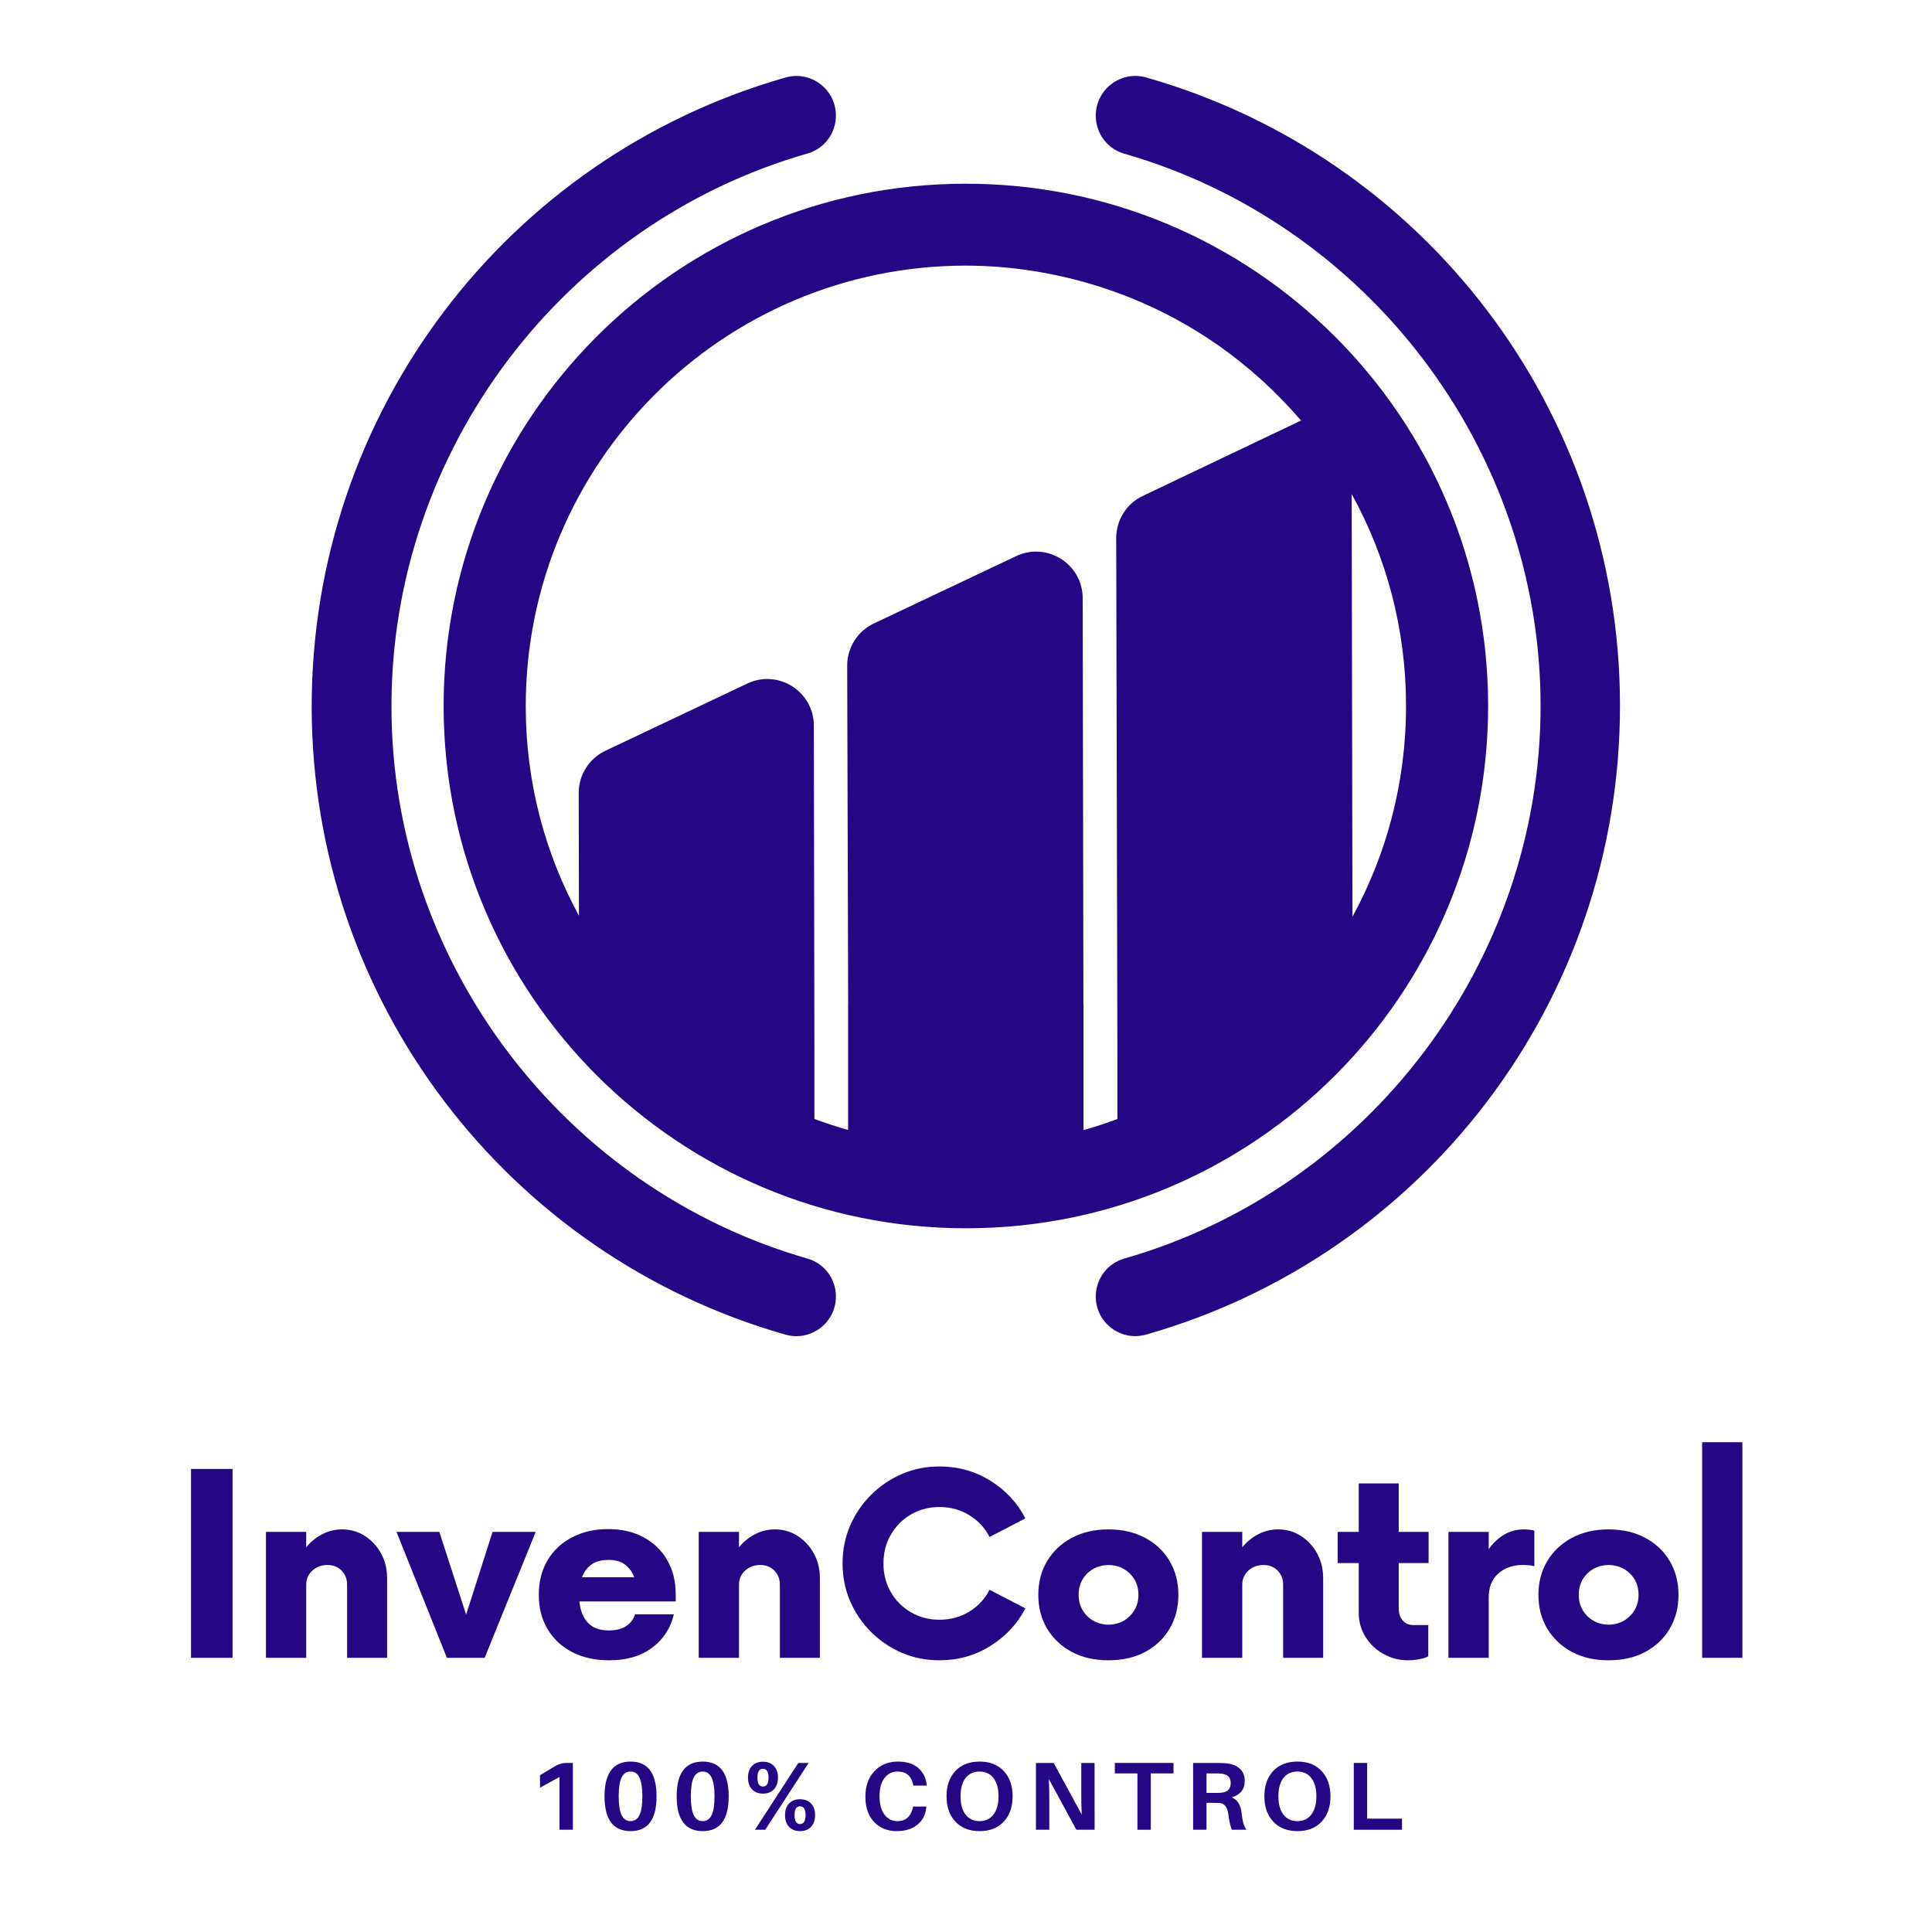 <svg xmlns="http://www.w3.org/2000/svg" xmlns:xlink="http://www.w3.org/1999/xlink" width="500" zoomAndPan="magnify" viewBox="0 0 375 375" height="500" preserveAspectRatio="xMidYMid meet" version="1.0"><defs><g/><clipPath id="1b30cbf342"><path d="M 60.289 14 L 314.539 14 L 314.539 260 L 60.289 260 Z M 60.289 14 " clip-rule="nonzero"/></clipPath></defs><g clip-path="url(#1b30cbf342)"><path fill="#240784" d="M 212.688 251.656 C 212.688 248.262 214.91 245.242 218.172 244.305 C 265.508 230.766 299.086 186.758 299.027 136.879 C 298.969 87.211 265.398 43.359 218.184 29.82 C 214.91 28.879 212.688 25.852 212.688 22.445 C 212.688 17.34 217.57 13.637 222.48 15.035 C 276.402 30.395 314.371 79.703 314.438 136.812 C 314.52 194.152 276.535 243.656 222.453 259.043 C 217.559 260.441 212.688 256.746 212.688 251.656 Z M 162.25 251.656 C 162.25 248.262 160.027 245.242 156.766 244.301 C 109.559 230.777 76.016 186.918 75.984 137.242 C 75.898 87.359 109.441 43.344 156.766 29.785 C 160.027 28.852 162.25 25.824 162.25 22.434 C 162.25 17.34 157.375 13.645 152.477 15.043 C 98.41 30.461 60.438 79.961 60.5 137.277 C 60.586 194.41 98.566 243.719 152.477 259.055 C 157.375 260.445 162.25 256.746 162.25 251.656 Z M 288.844 136.895 C 288.902 192.902 243.605 238.344 187.664 238.406 C 131.688 238.504 86.211 193.199 86.105 137.188 C 86.035 81.172 131.371 35.719 187.312 35.66 C 243.273 35.562 288.77 80.895 288.844 136.895 Z M 216.656 104.445 C 216.652 100.949 218.652 97.762 221.809 96.262 L 252.531 81.625 C 232.605 58.457 206.523 51.527 187.348 51.559 C 140.195 51.625 101.973 89.961 102.047 137.172 C 102.062 151.875 105.801 165.688 112.375 177.75 L 112.324 153.926 C 112.32 150.426 114.332 147.238 117.492 145.734 L 145.043 132.676 C 151.039 129.836 157.957 134.199 157.965 140.836 L 158.078 204.57 L 158.078 217.188 C 160.223 217.977 162.398 218.703 164.617 219.324 L 164.617 194.891 L 164.629 194.891 L 164.438 129.223 C 164.426 125.715 166.445 122.52 169.609 121.02 L 197.23 107.945 C 203.227 105.109 210.137 109.473 210.148 116.102 L 210.293 194.891 L 210.312 194.891 L 210.312 219.352 C 212.543 218.73 214.73 218 216.887 217.203 L 216.887 205.676 Z M 262.512 177.941 C 269.156 165.758 272.938 151.785 272.91 136.91 C 272.895 122.047 269.082 108.062 262.355 95.883 Z M 262.512 177.941 " fill-opacity="1" fill-rule="nonzero"/></g><g fill="#240784" fill-opacity="1"><g transform="translate(33.167, 321.779)"><g><path d="M 3.906 0 L 3.906 -36.656 L 11.969 -36.656 L 11.969 0 Z M 3.906 0 "/></g></g></g><g fill="#240784" fill-opacity="1"><g transform="translate(48.012, 321.779)"><g><path d="M 18.391 -24.922 C 20.016 -24.922 21.477 -24.504 22.781 -23.672 C 24.094 -22.836 25.145 -21.707 25.938 -20.281 C 26.727 -18.852 27.125 -17.242 27.125 -15.453 L 27.125 0 L 19.359 0 L 19.359 -14.172 C 19.359 -15.273 19.004 -16.191 18.297 -16.922 C 17.586 -17.648 16.66 -18.016 15.516 -18.016 C 14.379 -18.016 13.41 -17.648 12.609 -16.922 C 11.816 -16.191 11.422 -15.273 11.422 -14.172 L 11.422 0 L 3.609 0 L 3.609 -24.438 L 11.422 -24.438 L 11.422 -21.438 C 12.273 -22.5 13.301 -23.344 14.5 -23.969 C 15.707 -24.602 17.004 -24.922 18.391 -24.922 Z M 18.391 -24.922 "/></g></g></g><g fill="#240784" fill-opacity="1"><g transform="translate(77.275, 321.779)"><g><path d="M 18.328 -24.438 L 26.703 -24.438 L 16.797 0 L 9.469 0 L -0.312 -24.438 L 8 -24.438 L 13.203 -8.375 Z M 18.328 -24.438 "/></g></g></g><g fill="#240784" fill-opacity="1"><g transform="translate(102.689, 321.779)"><g><path d="M 28.469 -12.281 L 28.469 -10.938 L 9.781 -10.938 C 9.938 -9.188 10.484 -7.812 11.422 -6.812 C 12.359 -5.812 13.703 -5.312 15.453 -5.312 C 18.141 -5.312 19.852 -6.352 20.594 -8.438 L 28.109 -8.438 C 27.492 -5.781 26.098 -3.629 23.922 -1.984 C 21.742 -0.336 18.961 0.484 15.578 0.484 C 12.848 0.484 10.453 -0.039 8.391 -1.094 C 6.336 -2.156 4.738 -3.645 3.594 -5.562 C 2.457 -7.477 1.891 -9.695 1.891 -12.219 C 1.891 -14.781 2.457 -17.02 3.594 -18.938 C 4.738 -20.852 6.328 -22.336 8.359 -23.391 C 10.398 -24.453 12.723 -24.984 15.328 -24.984 C 17.984 -24.984 20.285 -24.453 22.234 -23.391 C 24.191 -22.336 25.719 -20.863 26.812 -18.969 C 27.914 -17.07 28.469 -14.844 28.469 -12.281 Z M 15.453 -19 C 14.066 -19 12.957 -18.703 12.125 -18.109 C 11.289 -17.523 10.672 -16.703 10.266 -15.641 L 20.406 -15.641 C 20 -16.703 19.395 -17.523 18.594 -18.109 C 17.801 -18.703 16.754 -19 15.453 -19 Z M 15.453 -19 "/></g></g></g><g fill="#240784" fill-opacity="1"><g transform="translate(132.013, 321.779)"><g><path d="M 18.391 -24.922 C 20.016 -24.922 21.477 -24.504 22.781 -23.672 C 24.094 -22.836 25.145 -21.707 25.938 -20.281 C 26.727 -18.852 27.125 -17.242 27.125 -15.453 L 27.125 0 L 19.359 0 L 19.359 -14.172 C 19.359 -15.273 19.004 -16.191 18.297 -16.922 C 17.586 -17.648 16.66 -18.016 15.516 -18.016 C 14.379 -18.016 13.41 -17.648 12.609 -16.922 C 11.816 -16.191 11.422 -15.273 11.422 -14.172 L 11.422 0 L 3.609 0 L 3.609 -24.438 L 11.422 -24.438 L 11.422 -21.438 C 12.273 -22.5 13.301 -23.344 14.5 -23.969 C 15.707 -24.602 17.004 -24.922 18.391 -24.922 Z M 18.391 -24.922 "/></g></g></g><g fill="#240784" fill-opacity="1"><g transform="translate(161.276, 321.779)"><g><path d="M 21.078 0.484 C 18.473 0.484 16.039 0 13.781 -0.969 C 11.52 -1.945 9.52 -3.301 7.781 -5.031 C 6.051 -6.77 4.695 -8.77 3.719 -11.031 C 2.75 -13.289 2.266 -15.723 2.266 -18.328 C 2.266 -20.93 2.75 -23.363 3.719 -25.625 C 4.695 -27.883 6.051 -29.879 7.781 -31.609 C 9.52 -33.348 11.52 -34.703 13.781 -35.672 C 16.039 -36.648 18.473 -37.141 21.078 -37.141 C 24.703 -37.141 28 -36.211 30.969 -34.359 C 33.945 -32.504 36.207 -30.07 37.75 -27.062 L 30.797 -23.453 C 29.898 -25.211 28.594 -26.617 26.875 -27.672 C 25.164 -28.734 23.234 -29.266 21.078 -29.266 C 19.035 -29.266 17.191 -28.785 15.547 -27.828 C 13.898 -26.867 12.598 -25.562 11.641 -23.906 C 10.68 -22.258 10.203 -20.398 10.203 -18.328 C 10.203 -16.254 10.68 -14.391 11.641 -12.734 C 12.598 -11.086 13.898 -9.785 15.547 -8.828 C 17.191 -7.867 19.035 -7.391 21.078 -7.391 C 23.234 -7.391 25.164 -7.914 26.875 -8.969 C 28.594 -10.031 29.898 -11.441 30.797 -13.203 L 37.75 -9.594 C 36.207 -6.613 33.945 -4.188 30.969 -2.312 C 28 -0.445 24.703 0.484 21.078 0.484 Z M 21.078 0.484 "/></g></g></g><g fill="#240784" fill-opacity="1"><g transform="translate(199.642, 321.779)"><g><path d="M 15.516 0.484 C 12.785 0.484 10.398 -0.062 8.359 -1.156 C 6.328 -2.258 4.738 -3.766 3.594 -5.672 C 2.457 -7.586 1.891 -9.77 1.891 -12.219 C 1.891 -14.664 2.457 -16.844 3.594 -18.75 C 4.738 -20.664 6.328 -22.172 8.359 -23.266 C 10.398 -24.367 12.785 -24.922 15.516 -24.922 C 18.242 -24.922 20.625 -24.367 22.656 -23.266 C 24.695 -22.172 26.273 -20.664 27.391 -18.75 C 28.516 -16.844 29.078 -14.664 29.078 -12.219 C 29.078 -9.77 28.516 -7.586 27.391 -5.672 C 26.273 -3.766 24.695 -2.258 22.656 -1.156 C 20.625 -0.062 18.242 0.484 15.516 0.484 Z M 15.516 -6.422 C 17.18 -6.453 18.566 -7.02 19.672 -8.125 C 20.773 -9.227 21.328 -10.594 21.328 -12.219 C 21.328 -13.883 20.773 -15.258 19.672 -16.344 C 18.566 -17.426 17.18 -17.984 15.516 -18.016 C 13.848 -17.984 12.461 -17.426 11.359 -16.344 C 10.266 -15.258 9.719 -13.883 9.719 -12.219 C 9.719 -10.594 10.266 -9.227 11.359 -8.125 C 12.461 -7.02 13.848 -6.453 15.516 -6.422 Z M 15.516 -6.422 "/></g></g></g><g fill="#240784" fill-opacity="1"><g transform="translate(229.699, 321.779)"><g><path d="M 18.391 -24.922 C 20.016 -24.922 21.477 -24.504 22.781 -23.672 C 24.094 -22.836 25.145 -21.707 25.938 -20.281 C 26.727 -18.852 27.125 -17.242 27.125 -15.453 L 27.125 0 L 19.359 0 L 19.359 -14.172 C 19.359 -15.273 19.004 -16.191 18.297 -16.922 C 17.586 -17.648 16.66 -18.016 15.516 -18.016 C 14.379 -18.016 13.41 -17.648 12.609 -16.922 C 11.816 -16.191 11.422 -15.273 11.422 -14.172 L 11.422 0 L 3.609 0 L 3.609 -24.438 L 11.422 -24.438 L 11.422 -21.438 C 12.273 -22.5 13.301 -23.344 14.5 -23.969 C 15.707 -24.602 17.004 -24.922 18.391 -24.922 Z M 18.391 -24.922 "/></g></g></g><g fill="#240784" fill-opacity="1"><g transform="translate(258.962, 321.779)"><g><path d="M 18.328 -18.391 L 12.531 -18.391 L 12.531 -9.656 C 12.531 -8.633 12.789 -7.828 13.312 -7.234 C 13.844 -6.648 14.516 -6.359 15.328 -6.359 L 18.266 -6.359 L 18.266 -0.312 C 17.984 -0.102 17.461 0.078 16.703 0.234 C 15.953 0.398 15.172 0.484 14.359 0.484 C 12.648 0.484 11.062 0.078 9.594 -0.734 C 8.125 -1.547 6.953 -2.656 6.078 -4.062 C 5.203 -5.469 4.766 -7.023 4.766 -8.734 L 4.766 -18.391 L 0.672 -18.391 L 0.672 -24.438 L 4.766 -24.438 L 4.766 -33.844 L 12.531 -33.844 L 12.531 -24.438 L 18.328 -24.438 Z M 18.328 -18.391 "/></g></g></g><g fill="#240784" fill-opacity="1"><g transform="translate(277.534, 321.779)"><g><path d="M 18.266 -24.922 C 18.629 -24.922 18.984 -24.898 19.328 -24.859 C 19.68 -24.816 20 -24.758 20.281 -24.688 L 20.281 -17.781 C 20 -17.863 19.66 -17.922 19.266 -17.953 C 18.879 -17.992 18.461 -18.016 18.016 -18.016 C 16.109 -18.016 14.531 -17.461 13.281 -16.359 C 12.039 -15.266 11.422 -13.703 11.422 -11.672 L 11.422 0 L 3.609 0 L 3.609 -24.438 L 11.422 -24.438 L 11.422 -21.078 C 12.234 -22.254 13.219 -23.188 14.375 -23.875 C 15.539 -24.57 16.836 -24.922 18.266 -24.922 Z M 18.266 -24.922 "/></g></g></g><g fill="#240784" fill-opacity="1"><g transform="translate(296.716, 321.779)"><g><path d="M 15.516 0.484 C 12.785 0.484 10.398 -0.062 8.359 -1.156 C 6.328 -2.258 4.738 -3.766 3.594 -5.672 C 2.457 -7.586 1.891 -9.77 1.891 -12.219 C 1.891 -14.664 2.457 -16.844 3.594 -18.75 C 4.738 -20.664 6.328 -22.172 8.359 -23.266 C 10.398 -24.367 12.785 -24.922 15.516 -24.922 C 18.242 -24.922 20.625 -24.367 22.656 -23.266 C 24.695 -22.172 26.273 -20.664 27.391 -18.75 C 28.516 -16.844 29.078 -14.664 29.078 -12.219 C 29.078 -9.77 28.516 -7.586 27.391 -5.672 C 26.273 -3.766 24.695 -2.258 22.656 -1.156 C 20.625 -0.062 18.242 0.484 15.516 0.484 Z M 15.516 -6.422 C 17.18 -6.453 18.566 -7.02 19.672 -8.125 C 20.773 -9.227 21.328 -10.594 21.328 -12.219 C 21.328 -13.883 20.773 -15.258 19.672 -16.344 C 18.566 -17.426 17.18 -17.984 15.516 -18.016 C 13.848 -17.984 12.461 -17.426 11.359 -16.344 C 10.266 -15.258 9.719 -13.883 9.719 -12.219 C 9.719 -10.594 10.266 -9.227 11.359 -8.125 C 12.461 -7.02 13.848 -6.453 15.516 -6.422 Z M 15.516 -6.422 "/></g></g></g><g fill="#240784" fill-opacity="1"><g transform="translate(326.773, 321.779)"><g><path d="M 3.609 0 L 3.609 -41.844 L 11.422 -41.844 L 11.422 0 Z M 3.609 0 "/></g></g></g><g fill="#240784" fill-opacity="1"><g transform="translate(102.506, 355.154)"><g><path d="M 8.688 -12.969 L 8.688 0 L 6.094 0 L 6.094 -10.25 L 2.312 -8.156 L 2.312 -10.594 L 5.312 -12.391 C 6.008 -12.773 6.707 -12.969 7.406 -12.969 Z M 8.688 -12.969 "/></g></g></g><g fill="#240784" fill-opacity="1"><g transform="translate(116.51, 355.154)"><g><path d="M 5.891 -13.234 C 9.242 -13.234 10.922 -10.984 10.922 -6.484 C 10.922 -1.984 9.242 0.266 5.891 0.266 C 2.516 0.266 0.828 -1.984 0.828 -6.484 C 0.828 -10.984 2.516 -13.234 5.891 -13.234 Z M 4.141 -2.844 C 4.516 -2.062 5.094 -1.672 5.875 -1.672 C 6.664 -1.672 7.242 -2.062 7.609 -2.844 C 7.984 -3.625 8.172 -4.836 8.172 -6.484 C 8.172 -8.141 7.984 -9.352 7.609 -10.125 C 7.242 -10.906 6.672 -11.297 5.891 -11.297 C 5.086 -11.297 4.5 -10.906 4.125 -10.125 C 3.758 -9.352 3.578 -8.141 3.578 -6.484 C 3.578 -4.836 3.766 -3.625 4.141 -2.844 Z M 4.141 -2.844 "/></g></g></g><g fill="#240784" fill-opacity="1"><g transform="translate(130.514, 355.154)"><g><path d="M 5.891 -13.234 C 9.242 -13.234 10.922 -10.984 10.922 -6.484 C 10.922 -1.984 9.242 0.266 5.891 0.266 C 2.516 0.266 0.828 -1.984 0.828 -6.484 C 0.828 -10.984 2.516 -13.234 5.891 -13.234 Z M 4.141 -2.844 C 4.516 -2.062 5.094 -1.672 5.875 -1.672 C 6.664 -1.672 7.242 -2.062 7.609 -2.844 C 7.984 -3.625 8.172 -4.836 8.172 -6.484 C 8.172 -8.141 7.984 -9.352 7.609 -10.125 C 7.242 -10.906 6.672 -11.297 5.891 -11.297 C 5.086 -11.297 4.5 -10.906 4.125 -10.125 C 3.758 -9.352 3.578 -8.141 3.578 -6.484 C 3.578 -4.836 3.766 -3.625 4.141 -2.844 Z M 4.141 -2.844 "/></g></g></g><g fill="#240784" fill-opacity="1"><g transform="translate(144.517, 355.154)"><g><path d="M 1.438 -12.375 C 1.957 -12.926 2.664 -13.203 3.562 -13.203 C 4.469 -13.203 5.18 -12.926 5.703 -12.375 C 6.223 -11.832 6.484 -11.078 6.484 -10.109 C 6.484 -9.148 6.223 -8.395 5.703 -7.844 C 5.18 -7.289 4.473 -7.016 3.578 -7.016 C 2.68 -7.016 1.973 -7.289 1.453 -7.844 C 0.93 -8.395 0.672 -9.148 0.672 -10.109 C 0.672 -11.078 0.926 -11.832 1.438 -12.375 Z M 4.016 0 L 2.016 0 L 10.438 -12.969 L 12.438 -12.969 Z M 3.578 -11.828 C 2.859 -11.828 2.5 -11.254 2.5 -10.109 C 2.5 -8.961 2.859 -8.391 3.578 -8.391 C 4.297 -8.391 4.656 -8.961 4.656 -10.109 C 4.656 -11.254 4.297 -11.828 3.578 -11.828 Z M 8.641 -5.094 C 9.16 -5.645 9.867 -5.922 10.766 -5.922 C 11.672 -5.922 12.383 -5.645 12.906 -5.094 C 13.426 -4.551 13.688 -3.797 13.688 -2.828 C 13.688 -1.867 13.426 -1.113 12.906 -0.562 C 12.383 -0.008 11.672 0.266 10.766 0.266 C 9.867 0.266 9.16 -0.008 8.641 -0.562 C 8.117 -1.113 7.859 -1.867 7.859 -2.828 C 7.859 -3.797 8.117 -4.551 8.641 -5.094 Z M 11.844 -2.844 C 11.844 -3.977 11.484 -4.547 10.766 -4.547 C 10.055 -4.547 9.703 -3.977 9.703 -2.844 C 9.703 -1.688 10.055 -1.109 10.766 -1.109 C 11.484 -1.109 11.844 -1.688 11.844 -2.844 Z M 11.844 -2.844 "/></g></g></g><g fill="#240784" fill-opacity="1"><g transform="translate(161.115, 355.154)"><g/></g></g><g fill="#240784" fill-opacity="1"><g transform="translate(167.018, 355.154)"><g><path d="M 7.234 -13.234 C 8.93 -13.234 10.254 -12.82 11.203 -12 C 12.148 -11.176 12.695 -10.098 12.844 -8.766 L 12.859 -8.578 L 10.266 -8.578 L 10.219 -8.766 C 9.883 -10.453 8.879 -11.297 7.203 -11.297 C 6.148 -11.297 5.301 -10.875 4.656 -10.031 C 4.02 -9.188 3.703 -8.031 3.703 -6.562 C 3.703 -4.988 4.02 -3.781 4.656 -2.938 C 5.301 -2.094 6.133 -1.672 7.156 -1.672 C 7.988 -1.672 8.656 -1.898 9.156 -2.359 C 9.656 -2.828 9.992 -3.473 10.172 -4.297 L 10.203 -4.5 L 12.781 -4.5 L 12.766 -4.297 C 12.629 -2.898 12.051 -1.789 11.031 -0.969 C 10.02 -0.145 8.691 0.266 7.047 0.266 C 5.211 0.266 3.738 -0.332 2.625 -1.531 C 1.508 -2.738 0.953 -4.363 0.953 -6.406 C 0.953 -8.488 1.539 -10.145 2.719 -11.375 C 3.906 -12.613 5.41 -13.234 7.234 -13.234 Z M 7.234 -13.234 "/></g></g></g><g fill="#240784" fill-opacity="1"><g transform="translate(182.769, 355.154)"><g><path d="M 7.375 -13.234 C 9.352 -13.234 10.914 -12.617 12.062 -11.391 C 13.207 -10.172 13.781 -8.535 13.781 -6.484 C 13.781 -4.441 13.207 -2.805 12.062 -1.578 C 10.914 -0.348 9.352 0.266 7.375 0.266 C 5.395 0.266 3.828 -0.348 2.672 -1.578 C 1.523 -2.805 0.953 -4.441 0.953 -6.484 C 0.953 -8.535 1.52 -10.172 2.656 -11.391 C 3.801 -12.617 5.375 -13.234 7.375 -13.234 Z M 4.656 -2.938 C 5.312 -2.094 6.211 -1.672 7.359 -1.672 C 8.516 -1.672 9.414 -2.098 10.062 -2.953 C 10.719 -3.805 11.047 -4.984 11.047 -6.484 C 11.047 -8.004 10.719 -9.188 10.062 -10.031 C 9.414 -10.875 8.52 -11.297 7.375 -11.297 C 6.207 -11.297 5.297 -10.875 4.641 -10.031 C 3.992 -9.188 3.672 -8.004 3.672 -6.484 C 3.672 -4.961 4 -3.781 4.656 -2.938 Z M 4.656 -2.938 "/></g></g></g><g fill="#240784" fill-opacity="1"><g transform="translate(199.405, 355.154)"><g><path d="M 13.062 0 L 9.516 0 L 4.172 -9.844 C 4.234 -8.664 4.266 -7.336 4.266 -5.859 L 4.266 0 L 1.672 0 L 1.672 -12.969 L 5.109 -12.969 L 10.562 -2.938 C 10.5 -4.102 10.469 -5.461 10.469 -7.016 L 10.469 -12.969 L 13.047 -12.969 Z M 13.062 0 "/></g></g></g><g fill="#240784" fill-opacity="1"><g transform="translate(215.946, 355.154)"><g><path d="M 11.828 -10.938 L 7.422 -10.938 L 7.422 0 L 4.828 0 L 4.828 -10.938 L 0.438 -10.938 L 0.438 -12.969 L 11.828 -12.969 Z M 11.828 -10.938 "/></g></g></g><g fill="#240784" fill-opacity="1"><g transform="translate(229.912, 355.154)"><g><path d="M 11.078 -3.266 C 11.234 -1.723 11.547 -0.633 12.016 0 L 9.172 0 C 8.859 -0.863 8.645 -1.828 8.531 -2.891 C 8.352 -4.359 7.77 -5.129 6.781 -5.203 C 6.539 -5.211 6.203 -5.219 5.766 -5.219 L 4.266 -5.219 L 4.266 0 L 1.672 0 L 1.672 -12.969 L 6.406 -12.969 C 7.125 -12.969 7.754 -12.938 8.297 -12.875 C 9.316 -12.75 10.133 -12.406 10.75 -11.844 C 11.375 -11.289 11.688 -10.488 11.688 -9.438 C 11.688 -8.625 11.461 -7.945 11.016 -7.406 C 10.566 -6.875 9.945 -6.5 9.156 -6.281 C 10.27 -5.852 10.91 -4.848 11.078 -3.266 Z M 4.266 -7.156 L 6.047 -7.156 C 6.566 -7.156 6.922 -7.164 7.109 -7.188 C 8.348 -7.289 8.969 -7.91 8.969 -9.047 C 8.969 -9.629 8.816 -10.062 8.516 -10.344 C 8.223 -10.625 7.801 -10.805 7.25 -10.891 C 6.945 -10.922 6.586 -10.938 6.172 -10.938 L 4.266 -10.938 Z M 4.266 -7.156 "/></g></g></g><g fill="#240784" fill-opacity="1"><g transform="translate(244.461, 355.154)"><g><path d="M 7.375 -13.234 C 9.352 -13.234 10.914 -12.617 12.062 -11.391 C 13.207 -10.172 13.781 -8.535 13.781 -6.484 C 13.781 -4.441 13.207 -2.805 12.062 -1.578 C 10.914 -0.348 9.352 0.266 7.375 0.266 C 5.395 0.266 3.828 -0.348 2.672 -1.578 C 1.523 -2.805 0.953 -4.441 0.953 -6.484 C 0.953 -8.535 1.52 -10.172 2.656 -11.391 C 3.801 -12.617 5.375 -13.234 7.375 -13.234 Z M 4.656 -2.938 C 5.312 -2.094 6.211 -1.672 7.359 -1.672 C 8.516 -1.672 9.414 -2.098 10.062 -2.953 C 10.719 -3.805 11.047 -4.984 11.047 -6.484 C 11.047 -8.004 10.719 -9.188 10.062 -10.031 C 9.414 -10.875 8.52 -11.297 7.375 -11.297 C 6.207 -11.297 5.297 -10.875 4.641 -10.031 C 3.992 -9.188 3.672 -8.004 3.672 -6.484 C 3.672 -4.961 4 -3.781 4.656 -2.938 Z M 4.656 -2.938 "/></g></g></g><g fill="#240784" fill-opacity="1"><g transform="translate(261.096, 355.154)"><g><path d="M 11.031 -2.156 L 11.031 0 L 1.672 0 L 1.672 -12.969 L 4.266 -12.969 L 4.266 -2.156 Z M 11.031 -2.156 "/></g></g></g></svg>